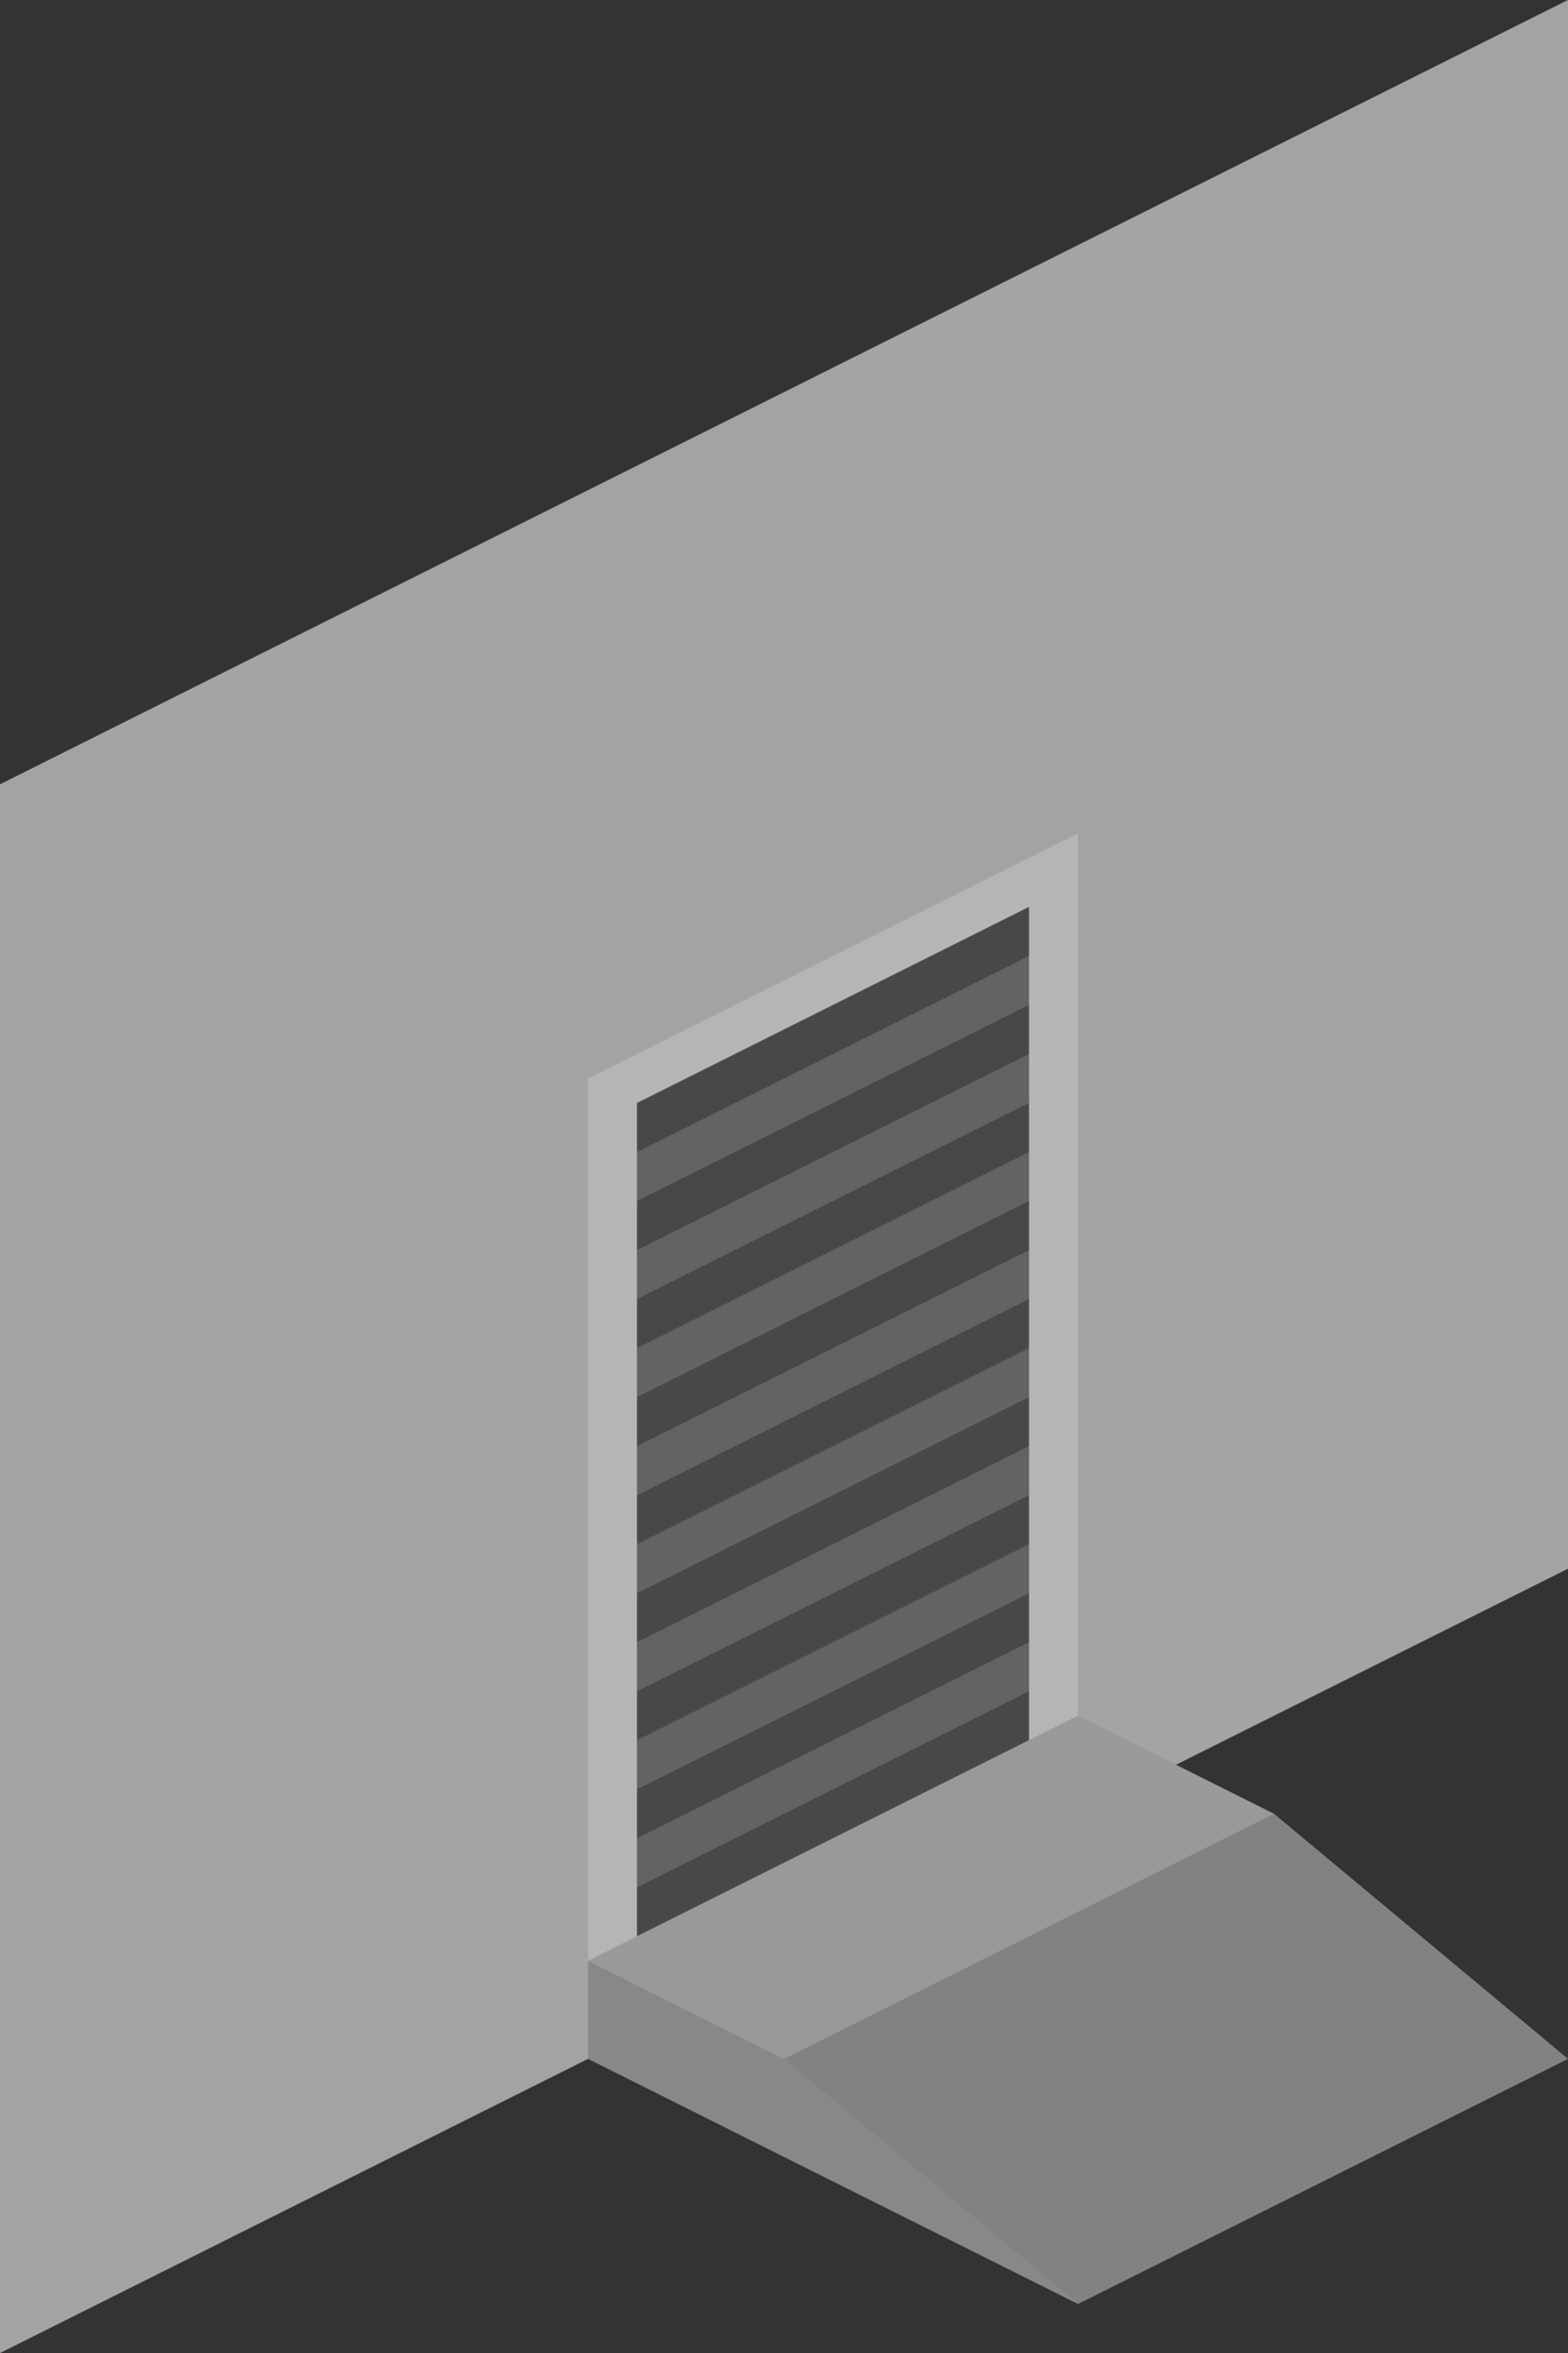 <?xml version="1.0" encoding="utf-8"?>
<!-- Generator: Adobe Illustrator 18.1.0, SVG Export Plug-In . SVG Version: 6.00 Build 0)  -->
<svg version="1.1" id="Layer_1" xmlns="http://www.w3.org/2000/svg" xmlns:xlink="http://www.w3.org/1999/xlink" x="0px" y="0px"
	 viewBox="0 0 32 48" enable-background="new 0 0 32 48" xml:space="preserve">
<rect x="0" y="0" width="32" height="48" fill="#333333" stroke="none"/>
<g>
	<polygon fill="#E5E5E5" points="0,48 32,32 32,0 0,16 	"/>
	<g>
		<polygon fill="#FFFFFF" points="12,40 22,35 22,17 12,22 		"/>
		<polygon fill="#656565" points="21,18.5 13,22.5 13,39.5 21,35.5 		"/>
		<polygon opacity="0.25" fill="#FFFFFF" points="13,38.5 21,34.5 21,33.5 13,37.5 		"/>
		<polygon opacity="0.25" fill="#FFFFFF" points="13,36.5 21,32.5 21,31.5 13,35.5 		"/>
		<polygon opacity="0.25" fill="#FFFFFF" points="13,34.5 21,30.5 21,29.5 13,33.5 		"/>
		<polygon opacity="0.25" fill="#FFFFFF" points="13,32.5 21,28.5 21,27.5 13,31.5 		"/>
		<polygon opacity="0.25" fill="#FFFFFF" points="13,30.5 21,26.5 21,25.5 13,29.5 		"/>
		<polygon opacity="0.25" fill="#FFFFFF" points="13,28.5 21,24.5 21,23.5 13,27.5 		"/>
		<polygon opacity="0.25" fill="#FFFFFF" points="13,26.5 21,22.5 21,21.5 13,25.5 		"/>
		<polygon opacity="0.25" fill="#FFFFFF" points="13,24.5 21,20.5 21,19.5 13,23.5 		"/>
	</g>
	<polygon opacity="0.29" points="0,48 32,32 32,0 0,16 	"/>
	<g>
		<polygon fill="#999999" points="32,42 22,47 12,42 12,40 22,35 26,37 		"/>
		<polygon opacity="0.11" points="22,47 22,47 16,42 12,40 12,42 		"/>
		<polygon opacity="0.15" points="26,37 16,42 22,47 22,47 22,47 32,42 		"/>
	</g>
</g>
</svg>
